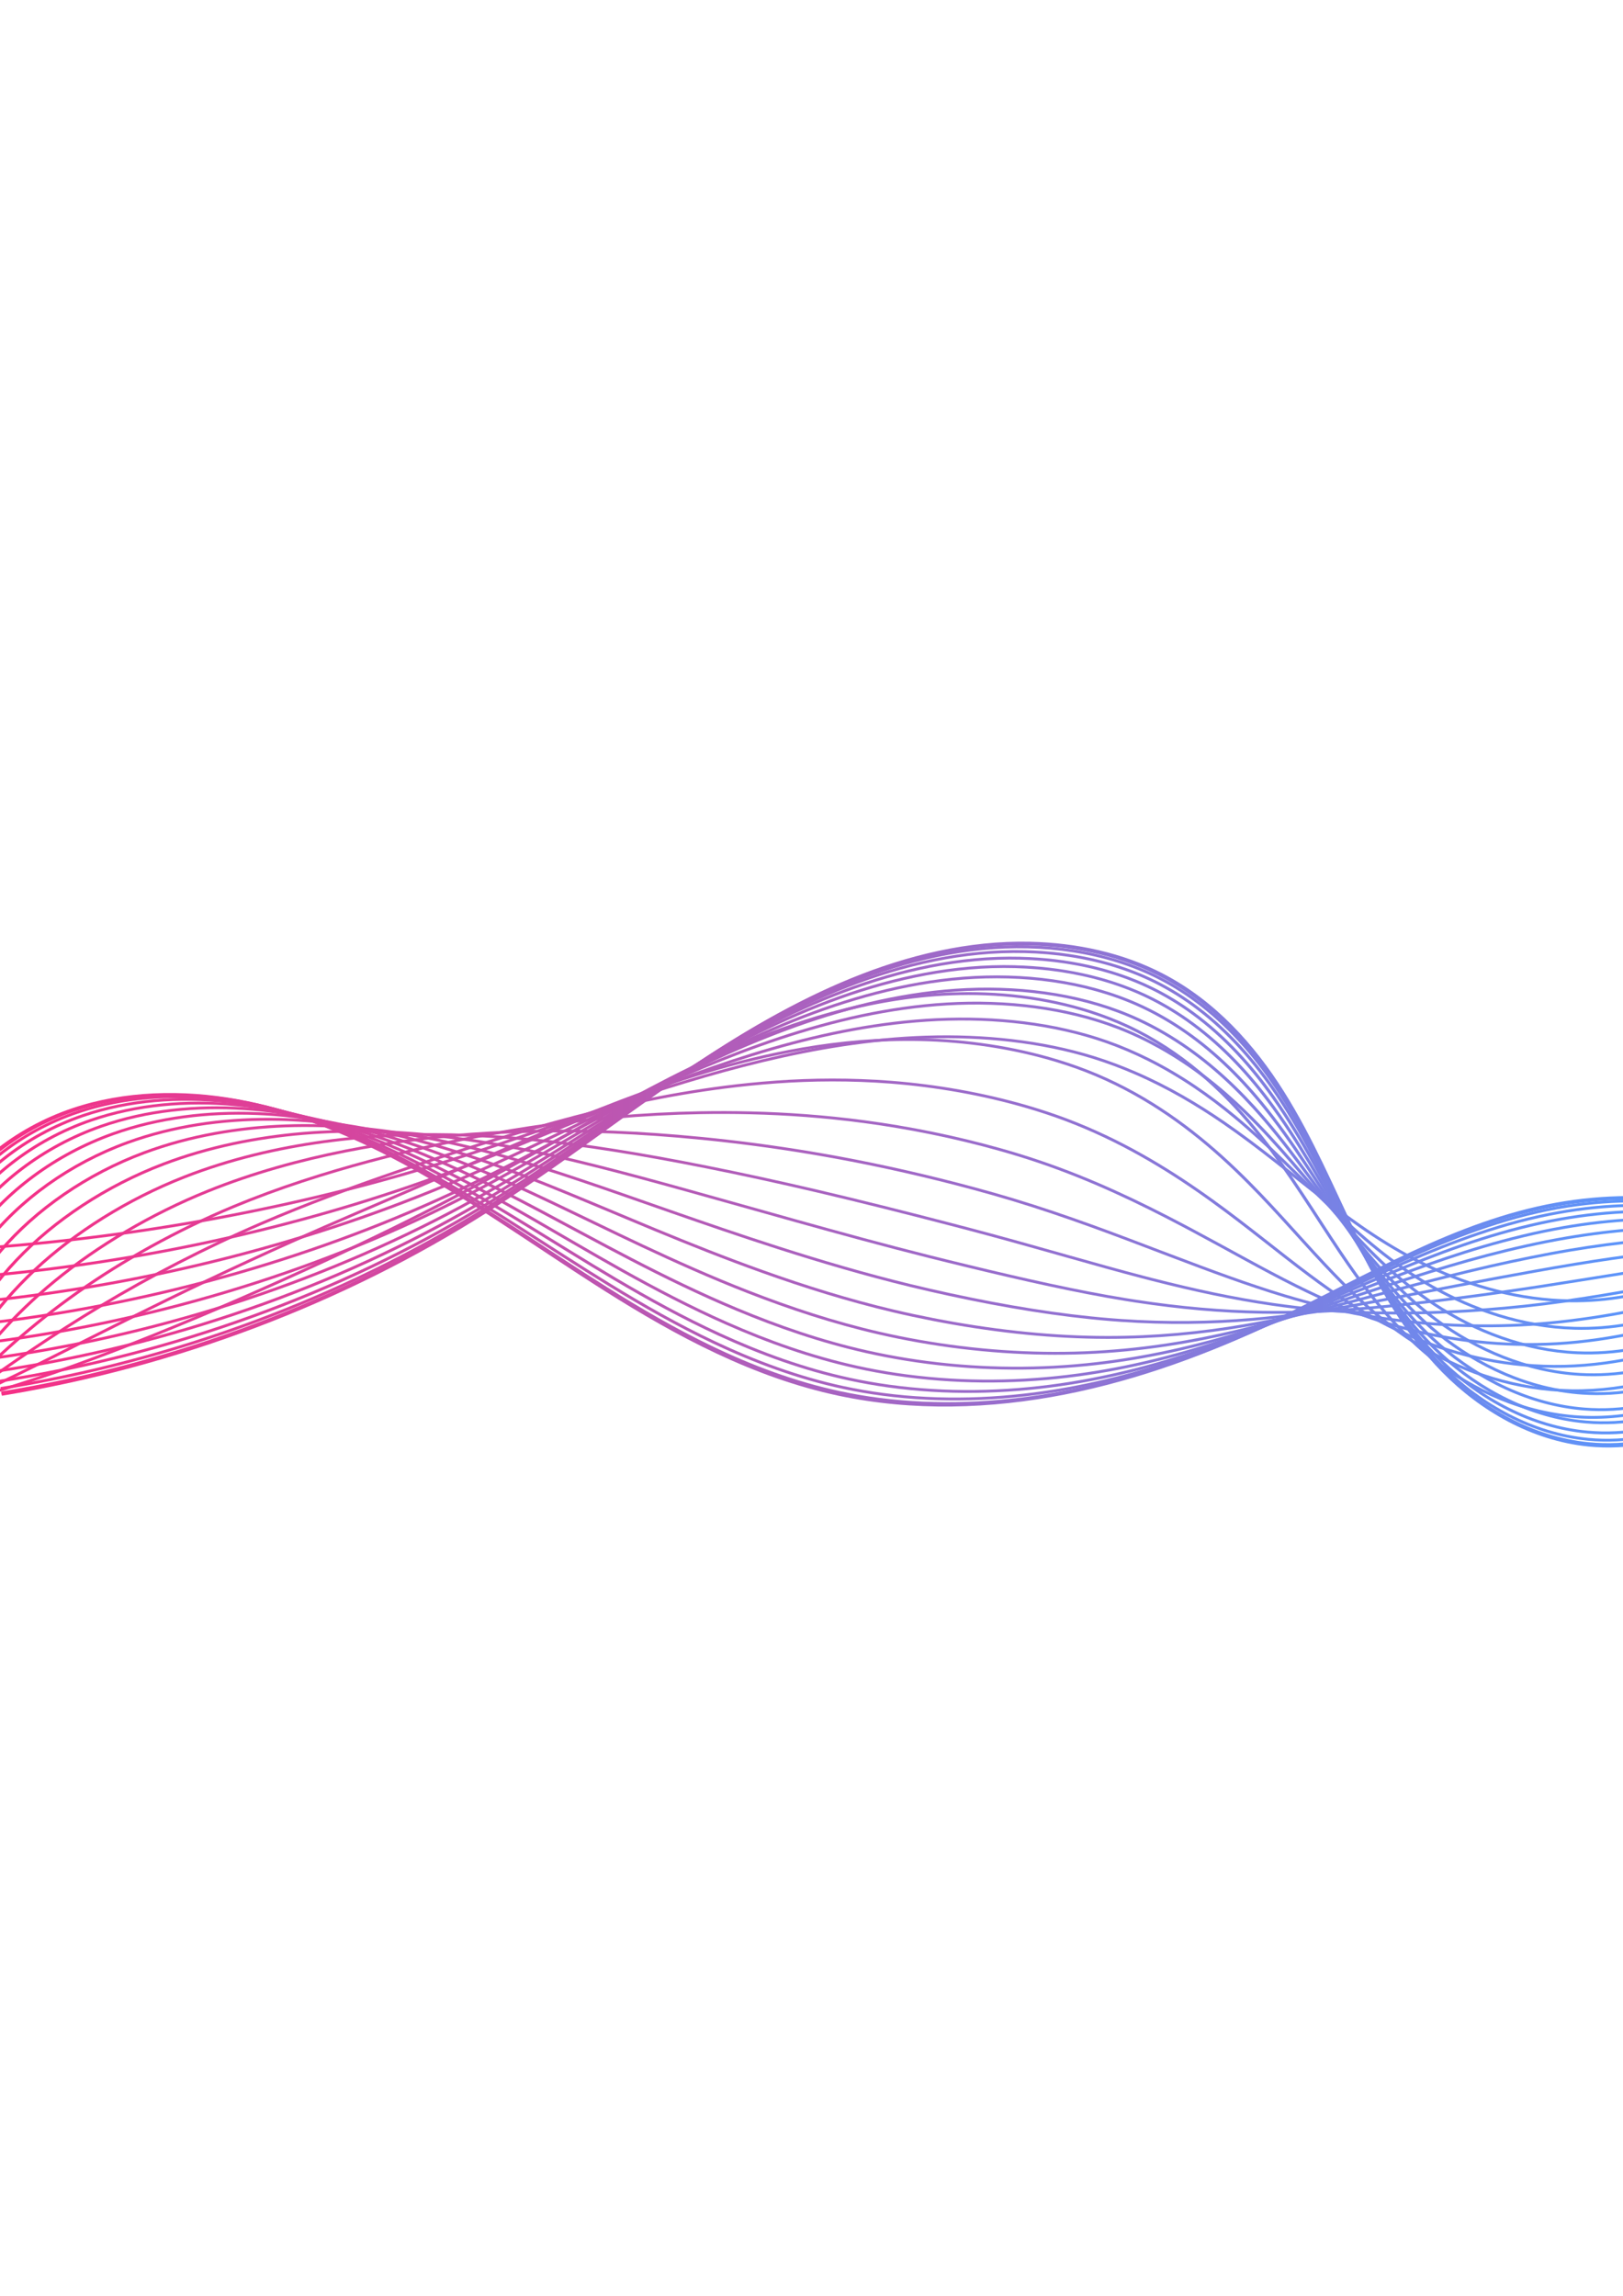 <?xml version="1.0" encoding="UTF-8" standalone="no"?>
<!-- Created with Inkscape (http://www.inkscape.org/) -->

<svg
   width="793.701"
   height="1122.52"
   viewBox="0 0 210 297"
   version="1.1"
   id="svg1"
   inkscape:version="1.3.2 (091e20e, 2023-11-25)"
   sodipodi:docname="testi2.svg"
   xmlns:inkscape="http://www.inkscape.org/namespaces/inkscape"
   xmlns:sodipodi="http://sodipodi.sourceforge.net/DTD/sodipodi-0.dtd"
   xmlns:xlink="http://www.w3.org/1999/xlink"
   xmlns="http://www.w3.org/2000/svg"
   xmlns:svg="http://www.w3.org/2000/svg"
   xmlns:rdf="http://www.w3.org/1999/02/22-rdf-syntax-ns#"
   xmlns:cc="http://creativecommons.org/ns#"
   xmlns:dc="http://purl.org/dc/elements/1.1/">
  <sodipodi:namedview
     id="base"
     pagecolor="#ffffff"
     bordercolor="#000000"
     borderopacity="0.3"
     inkscape:pageopacity="0.0"
     inkscape:pageshadow="2"
     inkscape:zoom="1"
     inkscape:cx="401.5"
     inkscape:cy="560"
     inkscape:document-units="px"
     inkscape:showpageshadow="2"
     inkscape:pagecheckerboard="0"
     inkscape:deskcolor="#d1d1d1"
     showborder="false"
     inkscape:window-width="1920"
     inkscape:window-height="1027"
     inkscape:window-x="1441"
     inkscape:window-y="25"
     inkscape:window-maximized="0"
     inkscape:current-layer="svg1" />
  <defs
     id="defs1">
    <linearGradient
       id="linearGradient1308"
       inkscape:collect="always">
      <stop
         style="stop-color:#ff2a7f;stop-opacity:1;"
         offset="0"
         id="stop1308" />
      <stop
         style="stop-color:#5599ff;stop-opacity:1"
         offset="1"
         id="stop1309" />
    </linearGradient>
    <inkscape:path-effect
       effect="spiro"
       id="path-effect1069"
       is_visible="true"
       lpeversion="1" />
    <inkscape:path-effect
       effect="simplify"
       id="path-effect1068"
       is_visible="true"
       lpeversion="1.3"
       threshold="142.857"
       steps="1"
       smooth_angles="360"
       helper_size="0"
       simplify_individual_paths="false"
       simplify_just_coalesce="false" />
    <inkscape:path-effect
       effect="spiro"
       id="path-effect1067"
       is_visible="true"
       lpeversion="1" />
    <inkscape:path-effect
       effect="simplify"
       id="path-effect1066"
       is_visible="true"
       lpeversion="1.3"
       threshold="142.857"
       steps="1"
       smooth_angles="360"
       helper_size="0"
       simplify_individual_paths="false"
       simplify_just_coalesce="false" />
    <inkscape:path-effect
       effect="spiro"
       id="path-effect627"
       is_visible="true"
       lpeversion="1" />
    <inkscape:path-effect
       effect="simplify"
       id="path-effect626"
       is_visible="true"
       lpeversion="1.3"
       threshold="142.857"
       steps="1"
       smooth_angles="360"
       helper_size="0"
       simplify_individual_paths="false"
       simplify_just_coalesce="false" />
    <inkscape:path-effect
       effect="spiro"
       id="path-effect399"
       is_visible="true"
       lpeversion="1" />
    <inkscape:path-effect
       effect="simplify"
       id="path-effect398"
       is_visible="true"
       lpeversion="1.3"
       threshold="142.857"
       steps="1"
       smooth_angles="360"
       helper_size="0"
       simplify_individual_paths="false"
       simplify_just_coalesce="false" />
    <inkscape:path-effect
       effect="spiro"
       id="path-effect397"
       is_visible="true"
       lpeversion="1" />
    <inkscape:path-effect
       effect="simplify"
       id="path-effect396"
       is_visible="true"
       lpeversion="1.3"
       threshold="142.857"
       steps="1"
       smooth_angles="360"
       helper_size="0"
       simplify_individual_paths="false"
       simplify_just_coalesce="false" />
    <inkscape:path-effect
       effect="spiro"
       id="path-effect2"
       is_visible="true"
       lpeversion="1" />
    <inkscape:path-effect
       effect="simplify"
       id="path-effect1"
       is_visible="true"
       lpeversion="1.3"
       threshold="142.857"
       steps="1"
       smooth_angles="360"
       helper_size="0"
       simplify_individual_paths="false"
       simplify_just_coalesce="false" />
    <linearGradient
       inkscape:collect="always"
       xlink:href="#linearGradient1308"
       id="linearGradient1309"
       x1="27.368"
       y1="145.252"
       x2="176.811"
       y2="145.252"
       gradientUnits="userSpaceOnUse" />
    <linearGradient
       inkscape:collect="always"
       xlink:href="#linearGradient1308"
       id="linearGradient1310"
       gradientUnits="userSpaceOnUse"
       x1="27.368"
       y1="145.252"
       x2="176.811"
       y2="145.252" />
    <linearGradient
       inkscape:collect="always"
       xlink:href="#linearGradient1308"
       id="linearGradient1311"
       gradientUnits="userSpaceOnUse"
       x1="27.368"
       y1="145.252"
       x2="176.811"
       y2="145.252" />
    <linearGradient
       inkscape:collect="always"
       xlink:href="#linearGradient1308"
       id="linearGradient1312"
       gradientUnits="userSpaceOnUse"
       x1="27.368"
       y1="145.252"
       x2="176.811"
       y2="145.252" />
    <linearGradient
       inkscape:collect="always"
       xlink:href="#linearGradient1308"
       id="linearGradient1313"
       gradientUnits="userSpaceOnUse"
       x1="27.368"
       y1="145.252"
       x2="176.811"
       y2="145.252" />
    <linearGradient
       inkscape:collect="always"
       xlink:href="#linearGradient1308"
       id="linearGradient1314"
       gradientUnits="userSpaceOnUse"
       x1="27.368"
       y1="145.252"
       x2="176.811"
       y2="145.252" />
    <linearGradient
       inkscape:collect="always"
       xlink:href="#linearGradient1308"
       id="linearGradient1315"
       gradientUnits="userSpaceOnUse"
       x1="27.368"
       y1="145.252"
       x2="176.811"
       y2="145.252" />
    <linearGradient
       inkscape:collect="always"
       xlink:href="#linearGradient1308"
       id="linearGradient1316"
       gradientUnits="userSpaceOnUse"
       x1="27.368"
       y1="145.252"
       x2="176.811"
       y2="145.252" />
    <linearGradient
       inkscape:collect="always"
       xlink:href="#linearGradient1308"
       id="linearGradient1317"
       gradientUnits="userSpaceOnUse"
       x1="27.368"
       y1="145.252"
       x2="176.811"
       y2="145.252" />
    <linearGradient
       inkscape:collect="always"
       xlink:href="#linearGradient1308"
       id="linearGradient1318"
       gradientUnits="userSpaceOnUse"
       x1="27.368"
       y1="145.252"
       x2="176.811"
       y2="145.252" />
    <linearGradient
       inkscape:collect="always"
       xlink:href="#linearGradient1308"
       id="linearGradient1319"
       gradientUnits="userSpaceOnUse"
       x1="27.368"
       y1="145.252"
       x2="176.811"
       y2="145.252" />
    <linearGradient
       inkscape:collect="always"
       xlink:href="#linearGradient1308"
       id="linearGradient1320"
       gradientUnits="userSpaceOnUse"
       x1="27.368"
       y1="145.252"
       x2="176.811"
       y2="145.252" />
    <linearGradient
       inkscape:collect="always"
       xlink:href="#linearGradient1308"
       id="linearGradient1321"
       gradientUnits="userSpaceOnUse"
       x1="27.368"
       y1="145.252"
       x2="176.811"
       y2="145.252" />
    <linearGradient
       inkscape:collect="always"
       xlink:href="#linearGradient1308"
       id="linearGradient1322"
       gradientUnits="userSpaceOnUse"
       x1="27.368"
       y1="145.252"
       x2="176.811"
       y2="145.252" />
    <linearGradient
       inkscape:collect="always"
       xlink:href="#linearGradient1308"
       id="linearGradient1323"
       gradientUnits="userSpaceOnUse"
       x1="27.368"
       y1="145.252"
       x2="176.811"
       y2="145.252" />
    <linearGradient
       inkscape:collect="always"
       xlink:href="#linearGradient1308"
       id="linearGradient1324"
       gradientUnits="userSpaceOnUse"
       x1="27.368"
       y1="145.252"
       x2="176.811"
       y2="145.252" />
    <linearGradient
       inkscape:collect="always"
       xlink:href="#linearGradient1308"
       id="linearGradient1325"
       gradientUnits="userSpaceOnUse"
       x1="27.368"
       y1="145.252"
       x2="176.811"
       y2="145.252" />
    <linearGradient
       inkscape:collect="always"
       xlink:href="#linearGradient1308"
       id="linearGradient1326"
       gradientUnits="userSpaceOnUse"
       x1="27.368"
       y1="145.252"
       x2="176.811"
       y2="145.252" />
    <linearGradient
       inkscape:collect="always"
       xlink:href="#linearGradient1308"
       id="linearGradient1327"
       gradientUnits="userSpaceOnUse"
       x1="27.368"
       y1="145.252"
       x2="176.811"
       y2="145.252" />
    <linearGradient
       inkscape:collect="always"
       xlink:href="#linearGradient1308"
       id="linearGradient1328"
       gradientUnits="userSpaceOnUse"
       x1="27.368"
       y1="145.252"
       x2="176.811"
       y2="145.252" />
    <linearGradient
       inkscape:collect="always"
       xlink:href="#linearGradient1308"
       id="linearGradient1329"
       gradientUnits="userSpaceOnUse"
       x1="27.368"
       y1="145.252"
       x2="176.811"
       y2="145.252" />
    <linearGradient
       inkscape:collect="always"
       xlink:href="#linearGradient1308"
       id="linearGradient1330"
       gradientUnits="userSpaceOnUse"
       x1="27.368"
       y1="145.252"
       x2="176.811"
       y2="145.252" />
    <linearGradient
       inkscape:collect="always"
       xlink:href="#linearGradient1308"
       id="linearGradient1331"
       gradientUnits="userSpaceOnUse"
       x1="27.368"
       y1="145.252"
       x2="176.811"
       y2="145.252" />
    <linearGradient
       inkscape:collect="always"
       xlink:href="#linearGradient1308"
       id="linearGradient1332"
       gradientUnits="userSpaceOnUse"
       x1="27.368"
       y1="145.252"
       x2="176.811"
       y2="145.252" />
    <linearGradient
       inkscape:collect="always"
       xlink:href="#linearGradient1308"
       id="linearGradient1333"
       gradientUnits="userSpaceOnUse"
       x1="27.368"
       y1="145.252"
       x2="176.811"
       y2="145.252" />
    <linearGradient
       inkscape:collect="always"
       xlink:href="#linearGradient1308"
       id="linearGradient1334"
       gradientUnits="userSpaceOnUse"
       x1="27.368"
       y1="145.252"
       x2="176.811"
       y2="145.252" />
    <linearGradient
       inkscape:collect="always"
       xlink:href="#linearGradient1308"
       id="linearGradient1335"
       gradientUnits="userSpaceOnUse"
       x1="27.368"
       y1="145.252"
       x2="176.811"
       y2="145.252" />
    <linearGradient
       inkscape:collect="always"
       xlink:href="#linearGradient1308"
       id="linearGradient1336"
       gradientUnits="userSpaceOnUse"
       x1="27.368"
       y1="145.252"
       x2="176.811"
       y2="145.252" />
  </defs>
  <g
     id="g1303"
     style="fill:url(#linearGradient1309)"
     transform="matrix(1.551,0,0,1.395,-53.963,-48.091)">
    <path
       style="color:#000000;fill:url(#linearGradient1310);-inkscape-stroke:none"
       d="m 47.625,135.869 c -2.321,0.12 -4.618,0.557 -6.797,1.373 -4.848,1.817 -8.959,5.516 -11.277,10.145 -2.318,4.629 -2.816,10.133 -1.367,15.104 l 0.254,-0.072 c -1.43,-4.904 -0.936,-10.347 1.352,-14.914 2.287,-4.567 6.349,-8.221 11.133,-10.014 4.302,-1.612 9.082,-1.733 13.596,-0.828 4.515,0.905 8.79,2.797 12.791,5.096 6.305,3.623 11.977,8.251 17.943,12.445 5.967,4.194 12.375,8.019 19.492,9.703 6.183,1.463 12.69,1.241 18.891,-0.113 6.2,-1.354 12.112,-3.813 17.715,-6.777 7.61,-4.026 14.893,-9.06 23.287,-10.75 1.98,-0.399 4,-0.605 6.02,-0.613 v -0.264 c -2.037,0.008 -4.073,0.215 -6.07,0.617 -8.465,1.704 -15.768,6.759 -23.359,10.775 -5.588,2.956 -11.48,5.407 -17.648,6.754 -6.168,1.347 -12.637,1.565 -18.773,0.113 -7.064,-1.672 -13.447,-5.476 -19.402,-9.662 -5.956,-4.187 -11.633,-8.82 -17.963,-12.457 -4.017,-2.308 -8.318,-4.213 -12.871,-5.125 -2.277,-0.456 -4.622,-0.655 -6.943,-0.535 z"
       id="path626" />
    <path
       style="color:#000000;fill:url(#linearGradient1311);-inkscape-stroke:none"
       d="m 120.744,121.807 c -1.293,-0.032 -2.587,0.028 -3.867,0.174 -5.118,0.584 -10.013,2.473 -14.527,4.932 -9.814,5.343 -17.896,13.295 -26.988,19.723 -12.041,8.512 -25.955,14.362 -40.461,17.012 l 0.049,0.26 c 14.544,-2.657 28.491,-8.52 40.564,-17.055 9.116,-6.444 17.192,-14.387 26.963,-19.707 4.494,-2.447 9.358,-4.321 14.432,-4.9 5.072,-0.579 10.377,0.202 14.787,2.754 4.295,2.485 7.536,6.503 9.988,10.838 2.452,4.335 4.2,9.034 6.193,13.619 1.896,4.362 4.059,8.692 7.223,12.268 3.165,3.577 7.452,6.365 12.217,6.893 3.278,0.363 6.667,-0.378 9.494,-2.078 l -0.137,-0.229 c -2.776,1.669 -6.109,2.4 -9.328,2.043 -4.68,-0.518 -8.917,-3.265 -12.049,-6.805 -3.133,-3.541 -5.284,-7.844 -7.176,-12.197 -1.989,-4.576 -3.741,-9.285 -6.207,-13.645 -2.467,-4.36 -5.734,-8.418 -10.086,-10.936 -3.352,-1.939 -7.206,-2.867 -11.084,-2.963 z"
       id="path1066" />
    <path
       style="color:#000000;fill:url(#linearGradient1312);-inkscape-stroke:none"
       d="m 46.928,135.977 c -2.051,0.175 -4.075,0.603 -6.006,1.328 -4.847,1.819 -8.96,5.511 -11.289,10.129 -2.329,4.618 -2.847,10.108 -1.424,15.062 l 0.254,-0.074 c -1.404,-4.888 -0.892,-10.313 1.406,-14.869 2.298,-4.556 6.362,-8.205 11.145,-10 3.813,-1.431 8.001,-1.696 12.045,-1.117 0.518,0.075 1.033,0.162 1.545,0.264 4.512,0.89 8.785,2.763 12.785,5.041 4.939,2.813 9.492,6.243 14.104,9.6 1.274,0.926 2.552,1.849 3.844,2.75 2.791,1.948 5.679,3.817 8.691,5.428 3.43,1.834 7.022,3.332 10.811,4.23 1.1,0.261 2.209,0.468 3.326,0.627 4.821,0.684 9.76,0.441 14.537,-0.482 h 0.002 c 0.336,-0.065 0.67,-0.133 1.004,-0.205 4.423,-0.947 8.696,-2.458 12.816,-4.312 1.645,-0.739 3.266,-1.533 4.861,-2.369 2.479,-1.299 4.924,-2.705 7.385,-4.068 4.065,-2.252 8.174,-4.387 12.551,-5.732 1.096,-0.338 2.208,-0.625 3.342,-0.854 1.981,-0.398 4,-0.604 6.02,-0.617 l -0.002,-0.266 c -2.036,0.013 -4.073,0.221 -6.07,0.623 -1.143,0.23 -2.263,0.519 -3.367,0.859 -4.407,1.355 -8.533,3.5 -12.602,5.754 -2.463,1.365 -4.906,2.771 -7.379,4.066 -1.591,0.834 -3.206,1.627 -4.846,2.363 -4.107,1.848 -8.365,3.35 -12.766,4.293 -0.332,0.072 -0.664,0.14 -0.998,0.205 -4.753,0.919 -9.664,1.16 -14.451,0.48 -1.109,-0.157 -2.211,-0.364 -3.303,-0.623 -3.761,-0.892 -7.331,-2.381 -10.746,-4.207 -2.999,-1.604 -5.88,-3.466 -8.666,-5.41 -1.29,-0.899 -2.567,-1.82 -3.84,-2.746 -4.609,-3.355 -9.168,-6.791 -14.127,-9.615 -4.016,-2.288 -8.313,-4.175 -12.863,-5.072 -0.517,-0.102 -1.038,-0.19 -1.561,-0.266 -2.04,-0.292 -4.117,-0.372 -6.168,-0.197 z"
       id="path1274" />
    <path
       style="color:#000000;fill:url(#linearGradient1313);-inkscape-stroke:none"
       d="m 47.199,136.143 c -2.048,0.186 -4.068,0.623 -5.998,1.352 -4.845,1.827 -8.968,5.498 -11.328,10.082 -2.36,4.583 -2.931,10.025 -1.586,14.934 l 0.254,-0.07 c -1.326,-4.842 -0.761,-10.219 1.568,-14.742 2.329,-4.524 6.404,-8.154 11.186,-9.957 3.812,-1.438 7.99,-1.725 12.027,-1.182 0.517,0.07 1.032,0.154 1.543,0.25 4.504,0.847 8.769,2.661 12.766,4.879 4.935,2.738 9.49,6.084 14.107,9.369 1.275,0.907 2.555,1.809 3.85,2.691 2.796,1.909 5.691,3.744 8.709,5.33 3.436,1.807 7.032,3.293 10.82,4.197 1.099,0.263 2.208,0.473 3.322,0.637 4.814,0.705 9.736,0.513 14.486,-0.35 0.334,-0.06 0.667,-0.124 1,-0.191 4.396,-0.888 8.639,-2.328 12.732,-4.111 1.635,-0.711 3.245,-1.476 4.832,-2.283 2.465,-1.253 4.898,-2.613 7.354,-3.936 h 0.002 c 4.053,-2.184 8.165,-4.261 12.547,-5.586 1.096,-0.331 2.208,-0.616 3.342,-0.842 1.982,-0.396 4.002,-0.61 6.018,-0.635 l -0.002,-0.264 c -2.032,0.025 -4.068,0.239 -6.066,0.639 -1.143,0.228 -2.264,0.517 -3.367,0.85 -4.412,1.333 -8.541,3.419 -12.598,5.605 -2.458,1.324 -4.891,2.682 -7.35,3.932 -1.583,0.805 -3.187,1.569 -4.816,2.277 -4.08,1.777 -8.306,3.212 -12.68,4.096 -0.331,0.067 -0.662,0.13 -0.994,0.189 -4.726,0.858 -9.619,1.048 -14.4,0.348 -1.107,-0.162 -2.208,-0.372 -3.299,-0.633 -3.762,-0.898 -7.338,-2.375 -10.76,-4.174 -3.005,-1.58 -5.892,-3.409 -8.684,-5.314 -1.292,-0.881 -2.571,-1.783 -3.846,-2.689 -4.615,-3.283 -9.176,-6.634 -14.131,-9.383 -4.013,-2.227 -8.304,-4.054 -12.846,-4.908 -0.515,-0.096 -1.035,-0.182 -1.557,-0.252 -2.037,-0.274 -4.111,-0.34 -6.158,-0.154 z"
       id="path1275" />
    <path
       style="color:#000000;fill:url(#linearGradient1314);-inkscape-stroke:none"
       d="m 47.654,136.42 c -2.042,0.204 -4.059,0.652 -5.988,1.385 -4.841,1.841 -8.978,5.482 -11.391,10.01 -2.413,4.527 -3.076,9.888 -1.861,14.719 l 0.258,-0.064 c -1.198,-4.763 -0.544,-10.061 1.838,-14.529 2.381,-4.469 6.471,-8.069 11.25,-9.887 3.81,-1.448 7.979,-1.774 12.004,-1.289 0.515,0.062 1.027,0.139 1.537,0.227 4.491,0.775 8.745,2.494 12.736,4.607 4.929,2.611 9.483,5.822 14.111,8.984 1.278,0.874 2.561,1.745 3.859,2.598 2.805,1.844 5.709,3.621 8.736,5.168 3.446,1.762 7.052,3.225 10.838,4.139 1.099,0.265 2.208,0.483 3.32,0.654 4.803,0.741 9.691,0.632 14.396,-0.127 0.331,-0.053 0.659,-0.108 0.988,-0.168 4.353,-0.789 8.546,-2.115 12.596,-3.777 1.616,-0.663 3.209,-1.381 4.781,-2.139 2.443,-1.177 4.86,-2.462 7.305,-3.715 4.036,-2.07 8.152,-4.052 12.541,-5.34 1.099,-0.322 2.214,-0.601 3.348,-0.826 1.984,-0.395 4.003,-0.615 6.016,-0.66 l -0.006,-0.266 c -2.028,0.045 -4.063,0.27 -6.062,0.668 -1.142,0.227 -2.264,0.506 -3.369,0.83 -4.417,1.296 -8.548,3.287 -12.588,5.359 -2.447,1.253 -4.863,2.538 -7.299,3.711 -1.568,0.756 -3.157,1.472 -4.768,2.133 -4.036,1.657 -8.21,2.975 -12.541,3.76 -0.327,0.06 -0.655,0.117 -0.984,0.17 -4.681,0.755 -9.542,0.862 -14.314,0.125 -1.105,-0.17 -2.206,-0.387 -3.297,-0.65 -3.76,-0.908 -7.347,-2.363 -10.779,-4.117 -3.015,-1.541 -5.911,-3.312 -8.711,-5.152 -1.296,-0.851 -2.58,-1.722 -3.857,-2.596 -4.626,-3.161 -9.188,-6.379 -14.137,-9 -4.007,-2.122 -8.287,-3.854 -12.814,-4.635 -0.514,-0.088 -1.031,-0.164 -1.551,-0.227 -2.03,-0.245 -4.098,-0.286 -6.141,-0.082 z"
       id="path1276" />
    <path
       style="color:#000000;fill:url(#linearGradient1315);-inkscape-stroke:none"
       d="m 54.406,136.787 c -4.043,-0.406 -8.236,-0.024 -12.09,1.457 -4.835,1.858 -8.992,5.456 -11.479,9.904 -2.486,4.447 -3.276,9.694 -2.244,14.416 l 0.26,-0.057 c -1.017,-4.654 -0.238,-9.84 2.217,-14.23 2.454,-4.392 6.566,-7.952 11.342,-9.787 3.808,-1.463 7.958,-1.842 11.967,-1.439 0.513,0.052 1.025,0.116 1.533,0.191 4.472,0.675 8.708,2.26 12.691,4.23 4.919,2.433 9.476,5.453 14.119,8.447 1.282,0.827 2.571,1.651 3.875,2.463 2.817,1.751 5.736,3.45 8.775,4.941 3.46,1.699 7.079,3.132 10.861,4.059 1.098,0.269 2.203,0.492 3.312,0.676 4.79,0.791 9.629,0.803 14.271,0.189 h 0.002 c 0.326,-0.043 0.651,-0.089 0.975,-0.139 4.292,-0.652 8.413,-1.815 12.4,-3.309 1.592,-0.597 3.162,-1.246 4.715,-1.936 2.412,-1.07 4.804,-2.251 7.234,-3.406 4.011,-1.911 8.13,-3.758 12.529,-4.994 1.101,-0.31 2.219,-0.581 3.355,-0.805 1.986,-0.391 4.005,-0.626 6.012,-0.701 l -0.01,-0.264 c -2.021,0.075 -4.055,0.312 -6.055,0.705 -1.144,0.225 -2.268,0.497 -3.375,0.809 -4.424,1.243 -8.557,3.099 -12.572,5.012 -2.432,1.157 -4.821,2.335 -7.227,3.402 -1.549,0.688 -3.115,1.335 -4.701,1.93 -3.974,1.488 -8.075,2.647 -12.346,3.295 -0.322,0.049 -0.646,0.094 -0.971,0.137 -4.618,0.61 -9.433,0.601 -14.195,-0.186 -1.103,-0.182 -2.201,-0.407 -3.293,-0.674 -3.759,-0.921 -7.361,-2.344 -10.809,-4.037 -3.028,-1.486 -5.937,-3.181 -8.75,-4.93 -1.302,-0.81 -2.589,-1.634 -3.871,-2.461 -4.641,-2.993 -9.208,-6.018 -14.146,-8.461 -3.999,-1.979 -8.262,-3.575 -12.77,-4.256 -0.512,-0.076 -1.027,-0.141 -1.545,-0.193 z"
       id="path1277" />
    <path
       style="color:#000000;fill:url(#linearGradient1316);-inkscape-stroke:none"
       d="m 55.191,137.156 c -4.02,-0.299 -8.189,0.151 -12.037,1.65 -4.828,1.883 -9.011,5.424 -11.592,9.77 -2.58,4.347 -3.534,9.448 -2.736,14.029 l 0.26,-0.045 c -0.786,-4.513 0.156,-9.556 2.705,-13.85 2.549,-4.292 6.687,-7.797 11.459,-9.658 3.804,-1.482 7.935,-1.93 11.922,-1.633 0.511,0.038 1.019,0.087 1.523,0.148 4.448,0.545 8.664,1.959 12.637,3.746 4.907,2.205 9.469,4.979 14.131,7.754 1.287,0.767 2.582,1.535 3.893,2.291 2.833,1.634 5.768,3.23 8.824,4.65 3.478,1.619 7.113,3.01 10.893,3.953 1.097,0.274 2.2,0.509 3.305,0.707 4.771,0.855 9.554,1.017 14.113,0.59 0.321,-0.03 0.638,-0.063 0.957,-0.098 4.213,-0.473 8.24,-1.431 12.148,-2.709 1.56,-0.51 3.101,-1.071 4.627,-1.674 2.373,-0.933 4.734,-1.975 7.145,-3.006 3.978,-1.705 8.106,-3.381 12.52,-4.553 1.104,-0.293 2.224,-0.557 3.361,-0.777 1.99,-0.386 4.011,-0.638 6.01,-0.75 l -0.014,-0.264 c -2.011,0.112 -4.045,0.366 -6.047,0.754 -1.144,0.222 -2.269,0.487 -3.379,0.781 -4.434,1.178 -8.573,2.858 -12.555,4.564 -2.412,1.031 -4.77,2.073 -7.137,3.004 -1.522,0.601 -3.059,1.162 -4.613,1.67 -3.894,1.274 -7.903,2.224 -12.096,2.695 -0.317,0.035 -0.634,0.068 -0.953,0.098 -4.536,0.425 -9.294,0.265 -14.041,-0.586 -1.099,-0.198 -2.196,-0.431 -3.287,-0.703 -3.759,-0.938 -7.379,-2.324 -10.846,-3.938 -3.046,-1.416 -5.974,-3.009 -8.803,-4.641 -1.309,-0.755 -2.604,-1.522 -3.891,-2.289 -4.661,-2.775 -9.232,-5.554 -14.158,-7.768 -3.989,-1.795 -8.228,-3.216 -12.711,-3.766 -0.509,-0.062 -1.022,-0.112 -1.537,-0.15 z"
       id="path1278" />
    <path
       style="color:#000000;fill:url(#linearGradient1317);-inkscape-stroke:none"
       d="m 56.152,137.605 c -3.992,-0.169 -8.134,0.366 -11.975,1.889 -4.82,1.912 -9.035,5.386 -11.73,9.607 -2.696,4.222 -3.848,9.143 -3.338,13.553 l 0.262,-0.029 c -0.503,-4.342 0.635,-9.209 3.299,-13.381 2.664,-4.171 6.837,-7.613 11.604,-9.504 3.8,-1.507 7.906,-2.036 11.867,-1.869 0.507,0.021 1.012,0.054 1.514,0.098 4.419,0.387 8.608,1.587 12.568,3.148 4.892,1.926 9.459,4.4 14.145,6.91 1.294,0.694 2.597,1.39 3.916,2.08 2.851,1.49 5.807,2.963 8.883,4.297 3.5,1.519 7.157,2.86 10.932,3.824 1.096,0.28 2.196,0.528 3.295,0.744 4.748,0.933 9.456,1.279 13.916,1.08 0.313,-0.014 0.625,-0.03 0.936,-0.049 4.118,-0.256 8.032,-0.959 11.842,-1.973 1.521,-0.405 3.026,-0.859 4.521,-1.354 2.325,-0.767 4.648,-1.645 7.035,-2.523 3.94,-1.456 8.072,-2.919 12.502,-4.01 1.108,-0.274 2.234,-0.525 3.373,-0.742 1.995,-0.38 4.015,-0.653 6.004,-0.811 l -0.019,-0.264 c -1.999,0.158 -4.03,0.433 -6.035,0.814 -1.145,0.218 -2.273,0.47 -3.385,0.744 -4.446,1.095 -8.589,2.563 -12.531,4.02 -2.389,0.879 -4.708,1.755 -7.025,2.52 -1.491,0.493 -2.993,0.946 -4.508,1.35 -3.796,1.01 -7.691,1.708 -11.789,1.963 -0.309,0.019 -0.62,0.037 -0.932,0.051 -4.438,0.198 -9.126,-0.147 -13.854,-1.076 -1.095,-0.216 -2.191,-0.462 -3.281,-0.74 -3.757,-0.96 -7.4,-2.298 -10.891,-3.812 -3.068,-1.33 -6.017,-2.799 -8.865,-4.287 -1.318,-0.69 -2.621,-1.386 -3.914,-2.08 -4.684,-2.51 -9.262,-4.988 -14.174,-6.922 -3.977,-1.568 -8.189,-2.777 -12.641,-3.166 -0.506,-0.044 -1.014,-0.079 -1.525,-0.1 z"
       id="path1279" />
    <path
       style="color:#000000;fill:url(#linearGradient1318);-inkscape-stroke:none"
       d="m 57.287,138.139 c -3.959,-0.014 -8.067,0.617 -11.9,2.168 -4.809,1.945 -9.061,5.339 -11.893,9.414 -2.831,4.075 -4.222,8.786 -4.051,12.992 l 0.266,-0.012 c -0.169,-4.14 1.202,-8.801 4.002,-12.83 2.8,-4.029 7.013,-7.393 11.773,-9.318 3.795,-1.535 7.871,-2.164 11.801,-2.15 0.504,0.002 1.006,0.014 1.504,0.037 4.384,0.199 8.541,1.15 12.486,2.445 4.875,1.598 9.45,3.717 14.162,5.912 v -0.002 c 1.301,0.607 2.612,1.221 3.941,1.832 2.874,1.32 5.853,2.647 8.953,3.877 3.525,1.402 7.207,2.687 10.977,3.676 1.094,0.288 2.191,0.548 3.283,0.785 4.722,1.026 9.342,1.59 13.684,1.66 0.305,0.005 0.607,0.008 0.91,0.008 4.004,0.002 7.783,-0.4 11.479,-1.102 1.475,-0.281 2.937,-0.608 4.395,-0.977 2.268,-0.57 4.546,-1.248 6.906,-1.947 3.894,-1.159 8.035,-2.374 12.484,-3.371 1.113,-0.25 2.243,-0.488 3.385,-0.701 2.001,-0.373 4.024,-0.669 6.002,-0.881 l -0.029,-0.264 c -1.986,0.212 -4.014,0.51 -6.021,0.885 -1.146,0.214 -2.277,0.453 -3.393,0.703 -4.46,0.999 -8.61,2.216 -12.504,3.375 -2.36,0.699 -4.634,1.377 -6.895,1.945 -1.453,0.367 -2.91,0.693 -4.379,0.973 -3.681,0.699 -7.444,1.1 -11.43,1.098 -0.301,0 -0.603,-0.003 -0.906,-0.008 -4.322,-0.07 -8.925,-0.634 -13.631,-1.656 -1.089,-0.237 -2.183,-0.495 -3.273,-0.781 -3.756,-0.985 -7.428,-2.266 -10.945,-3.666 -3.093,-1.228 -6.07,-2.552 -8.941,-3.871 -1.328,-0.611 -2.638,-1.223 -3.939,-1.83 -4.713,-2.195 -9.297,-4.32 -14.191,-5.924 -3.962,-1.301 -8.142,-2.256 -12.557,-2.457 -0.502,-0.023 -1.007,-0.035 -1.514,-0.037 z"
       id="path1280" />
    <path
       style="color:#000000;fill:url(#linearGradient1319);-inkscape-stroke:none"
       d="m 60.096,138.717 c -0.497,0.002 -0.998,0.014 -1.5,0.035 -3.921,0.164 -7.991,0.911 -11.814,2.492 -4.798,1.985 -9.092,5.286 -12.08,9.191 -2.988,3.904 -4.649,8.371 -4.869,12.342 l 0.264,0.016 c 0.217,-3.909 1.859,-8.333 4.816,-12.197 2.957,-3.865 7.217,-7.141 11.971,-9.107 3.79,-1.567 7.83,-2.31 11.725,-2.473 0.499,-0.021 0.995,-0.031 1.488,-0.033 4.344,-0.018 8.466,0.647 12.395,1.635 4.855,1.217 9.438,2.926 14.182,4.76 1.309,0.506 2.63,1.022 3.971,1.543 2.899,1.123 5.908,2.28 9.035,3.393 3.554,1.267 7.265,2.485 11.027,3.502 1.093,0.295 2.185,0.572 3.271,0.834 4.69,1.132 9.209,1.949 13.412,2.33 0.296,0.027 0.591,0.051 0.883,0.074 3.872,0.298 7.496,0.242 11.059,-0.1 1.422,-0.137 2.834,-0.318 4.25,-0.541 2.201,-0.341 4.426,-0.793 6.756,-1.283 3.841,-0.818 7.995,-1.745 12.467,-2.633 1.119,-0.222 2.253,-0.444 3.398,-0.652 2.007,-0.367 4.03,-0.692 5.996,-0.967 l -0.037,-0.262 c -1.97,0.275 -3.997,0.601 -6.008,0.969 -1.147,0.209 -2.281,0.43 -3.4,0.652 -4.476,0.888 -8.632,1.815 -12.471,2.633 -2.328,0.49 -4.549,0.942 -6.742,1.281 -1.41,0.223 -2.818,0.402 -4.234,0.539 -3.548,0.34 -7.155,0.396 -11.012,0.1 -0.292,-0.023 -0.587,-0.047 -0.881,-0.074 -4.187,-0.379 -8.693,-1.194 -13.373,-2.324 -1.084,-0.262 -2.175,-0.537 -3.266,-0.832 -3.753,-1.015 -7.456,-2.231 -11.006,-3.496 -3.123,-1.111 -6.131,-2.266 -9.029,-3.389 -1.34,-0.521 -2.663,-1.039 -3.973,-1.545 -4.746,-1.834 -9.337,-3.546 -14.211,-4.768 -3.944,-0.992 -8.087,-1.663 -12.459,-1.645 z"
       id="path1281" />
    <path
       style="color:#000000;fill:url(#linearGradient1320);-inkscape-stroke:none"
       d="m 61.562,139.332 c -0.491,0.03 -0.986,0.07 -1.482,0.117 -3.878,0.364 -7.905,1.242 -11.719,2.859 -4.784,2.029 -9.126,5.227 -12.291,8.938 -3.165,3.712 -5.133,7.901 -5.797,11.604 l 0.26,0.047 c 0.654,-3.647 2.602,-7.802 5.738,-11.48 3.136,-3.677 7.448,-6.851 12.193,-8.863 3.783,-1.605 7.786,-2.48 11.641,-2.842 0.494,-0.047 0.984,-0.083 1.473,-0.113 4.299,-0.262 8.381,0.075 12.291,0.715 4.833,0.787 9.422,2.032 14.201,3.453 1.319,0.393 2.652,0.801 4.006,1.219 2.928,0.902 5.97,1.866 9.127,2.844 3.587,1.114 7.33,2.256 11.086,3.305 1.091,0.305 2.178,0.601 3.256,0.891 4.654,1.252 9.059,2.355 13.107,3.088 0.284,0.051 0.568,0.1 0.85,0.148 3.722,0.634 7.171,0.971 10.582,1.037 1.361,0.026 2.718,0.012 4.084,-0.045 2.127,-0.083 4.293,-0.28 6.588,-0.535 h 0.002 c 3.782,-0.43 7.945,-1.03 12.443,-1.793 h 0.002 c 1.124,-0.191 2.264,-0.393 3.412,-0.598 2.014,-0.357 4.038,-0.718 5.99,-1.062 l -0.047,-0.26 c -1.952,0.345 -3.974,0.704 -5.988,1.061 -1.149,0.205 -2.289,0.407 -3.412,0.598 -4.494,0.763 -8.656,1.363 -12.432,1.793 -2.291,0.255 -4.451,0.448 -6.568,0.531 -1.36,0.057 -2.713,0.071 -4.068,0.045 -3.397,-0.066 -6.833,-0.399 -10.543,-1.031 -0.281,-0.048 -0.564,-0.098 -0.848,-0.148 -4.036,-0.731 -8.432,-1.832 -13.084,-3.084 -1.078,-0.29 -2.166,-0.586 -3.256,-0.891 -3.752,-1.047 -7.49,-2.187 -11.076,-3.301 h -0.002 c -3.156,-0.978 -6.198,-1.942 -9.127,-2.844 -1.354,-0.418 -2.688,-0.828 -4.008,-1.221 -4.783,-1.423 -9.384,-2.672 -14.234,-3.461 -3.924,-0.642 -8.026,-0.982 -12.35,-0.719 z"
       id="path1282" />
    <path
       style="color:#000000;fill:url(#linearGradient1321);-inkscape-stroke:none"
       d="m 69.453,139.568 c -2.035,0.043 -4.115,0.184 -6.25,0.453 h -0.002 c -0.485,0.062 -0.972,0.129 -1.463,0.205 -3.829,0.588 -7.808,1.612 -11.609,3.27 -4.769,2.078 -9.167,5.158 -12.529,8.654 -3.362,3.496 -5.671,7.377 -6.83,10.777 l 0.25,0.086 c 1.144,-3.357 3.435,-7.21 6.771,-10.68 3.336,-3.469 7.707,-6.53 12.443,-8.594 3.776,-1.646 7.734,-2.666 11.545,-3.252 0.487,-0.076 0.973,-0.143 1.455,-0.205 4.25,-0.536 8.289,-0.563 12.178,-0.312 4.808,0.304 9.404,1.032 14.223,1.994 1.33,0.267 2.677,0.552 4.045,0.855 2.96,0.654 6.037,1.403 9.229,2.23 3.624,0.945 7.401,2.002 11.148,3.086 1.09,0.316 2.173,0.631 3.242,0.953 4.615,1.387 8.892,2.807 12.766,3.932 0.272,0.079 0.542,0.158 0.811,0.234 3.555,1.009 6.809,1.783 10.051,2.305 1.293,0.207 2.587,0.381 3.898,0.508 2.043,0.207 4.144,0.298 6.4,0.307 h 0.002 c 3.716,0.003 7.894,-0.232 12.422,-0.855 1.131,-0.156 2.28,-0.339 3.432,-0.537 2.022,-0.348 4.045,-0.744 5.98,-1.168 l -0.057,-0.258 c -1.931,0.424 -3.951,0.816 -5.969,1.164 -1.15,0.198 -2.295,0.381 -3.422,0.537 -4.515,0.622 -8.682,0.857 -12.387,0.854 -2.25,-0.009 -4.342,-0.101 -6.375,-0.307 -1.306,-0.127 -2.596,-0.299 -3.885,-0.506 -3.228,-0.52 -6.471,-1.292 -10.02,-2.299 -0.269,-0.076 -0.537,-0.153 -0.809,-0.232 -3.866,-1.123 -8.144,-2.543 -12.764,-3.932 -1.071,-0.322 -2.154,-0.637 -3.244,-0.953 -3.749,-1.084 -7.529,-2.142 -11.156,-3.088 -3.194,-0.828 -6.274,-1.578 -9.238,-2.232 -1.369,-0.304 -2.717,-0.59 -4.049,-0.857 -4.825,-0.964 -9.436,-1.693 -14.26,-1.998 -1.951,-0.126 -3.94,-0.181 -5.975,-0.139 z"
       id="path1283" />
    <path
       style="color:#000000;fill:url(#linearGradient1322);-inkscape-stroke:none"
       d="m 84.217,139.262 c -2.364,-0.067 -4.716,-0.048 -7.113,0.066 -3.877,0.18 -7.879,0.612 -12.088,1.455 -0.479,0.095 -0.962,0.198 -1.445,0.305 -3.775,0.838 -7.7,2.02 -11.488,3.721 -4.753,2.134 -9.209,5.086 -12.789,8.344 -3.58,3.259 -6.27,6.798 -7.973,9.863 l 0.232,0.127 c 1.688,-3.037 4.36,-6.556 7.918,-9.795 3.558,-3.238 7.994,-6.175 12.721,-8.297 3.768,-1.691 7.676,-2.871 11.438,-3.705 0.482,-0.107 0.961,-0.208 1.438,-0.303 4.194,-0.841 8.183,-1.271 12.049,-1.451 4.781,-0.228 9.388,-0.072 14.25,0.383 1.341,0.127 2.703,0.276 4.086,0.453 2.995,0.38 6.112,0.891 9.342,1.555 3.665,0.756 7.482,1.719 11.221,2.842 1.088,0.327 2.163,0.666 3.223,1.021 4.571,1.537 8.708,3.307 12.389,4.865 0.258,0.109 0.514,0.219 0.77,0.326 3.369,1.423 6.404,2.68 9.459,3.707 1.219,0.409 2.444,0.785 3.695,1.117 1.952,0.526 3.982,0.938 6.195,1.238 3.643,0.482 7.839,0.654 12.398,0.184 1.139,-0.118 2.294,-0.278 3.451,-0.471 2.03,-0.337 4.054,-0.772 5.973,-1.285 l -0.068,-0.256 c -1.91,0.511 -3.925,0.944 -5.947,1.279 -1.153,0.192 -2.303,0.351 -3.436,0.469 -4.537,0.468 -8.711,0.298 -12.336,-0.182 -2.203,-0.299 -4.222,-0.709 -6.162,-1.232 -1.245,-0.33 -2.465,-0.704 -3.68,-1.111 -3.043,-1.023 -6.071,-2.278 -9.439,-3.701 -0.254,-0.107 -0.512,-0.215 -0.77,-0.324 h -0.002 c -3.679,-1.558 -7.824,-3.332 -12.406,-4.873 -1.063,-0.357 -2.14,-0.696 -3.23,-1.023 -3.746,-1.125 -7.569,-2.092 -11.242,-2.85 h -0.002 c -3.236,-0.665 -6.359,-1.178 -9.361,-1.559 -1.386,-0.177 -2.75,-0.326 -4.094,-0.453 -2.436,-0.228 -4.81,-0.382 -7.174,-0.449 z"
       id="path1284" />
    <path
       style="color:#000000;fill:url(#linearGradient1323);-inkscape-stroke:none"
       d="m 93.256,137.527 c -4.923,0.1 -9.556,0.575 -14.318,1.387 -3.85,0.653 -7.795,1.528 -11.938,2.703 -0.471,0.134 -0.946,0.274 -1.422,0.416 -3.716,1.108 -7.583,2.466 -11.357,4.215 -4.735,2.194 -9.258,5.003 -13.076,8.002 -3.818,2.998 -6.919,6.162 -9.215,8.861 l 0.203,0.172 c 2.286,-2.687 5.374,-5.839 9.176,-8.824 3.802,-2.985 8.308,-5.786 13.023,-7.971 3.759,-1.742 7.615,-3.097 11.322,-4.203 0.475,-0.142 0.948,-0.278 1.418,-0.412 4.134,-1.173 8.069,-2.048 11.91,-2.699 4.751,-0.81 9.368,-1.283 14.277,-1.383 1.354,-0.027 2.732,-0.024 4.133,0.014 3.034,0.08 6.193,0.334 9.465,0.816 3.709,0.55 7.57,1.412 11.299,2.578 1.085,0.339 2.156,0.703 3.203,1.096 4.524,1.698 8.505,3.853 11.975,5.885 0.244,0.143 0.485,0.284 0.725,0.426 3.168,1.875 5.963,3.662 8.812,5.24 1.137,0.629 2.286,1.231 3.473,1.787 1.85,0.876 3.8,1.638 5.967,2.258 3.565,1.01 7.779,1.623 12.373,1.322 1.148,-0.075 2.311,-0.209 3.473,-0.395 2.039,-0.325 4.064,-0.804 5.963,-1.414 l -0.08,-0.252 c -1.885,0.606 -3.899,1.081 -5.926,1.404 -1.154,0.184 -2.308,0.318 -3.447,0.393 -4.56,0.299 -8.744,-0.312 -12.283,-1.314 v 0.002 c -2.152,-0.616 -4.087,-1.374 -5.926,-2.244 -1.18,-0.553 -2.324,-1.152 -3.457,-1.779 v 0.002 c -2.84,-1.573 -5.634,-3.359 -8.807,-5.236 -0.24,-0.142 -0.483,-0.285 -0.727,-0.428 -3.475,-2.035 -7.47,-4.198 -12.016,-5.904 -1.053,-0.395 -2.128,-0.761 -3.217,-1.102 -3.743,-1.17 -7.615,-2.034 -11.338,-2.586 -3.283,-0.484 -6.455,-0.738 -9.498,-0.818 -1.405,-0.038 -2.785,-0.041 -4.143,-0.014 z"
       id="path1285" />
    <path
       style="color:#000000;fill:url(#linearGradient1324);-inkscape-stroke:none"
       d="m 99.48,134.689 c -1.425,0.113 -2.824,0.272 -4.197,0.465 -4.978,0.706 -9.623,1.865 -14.35,3.312 -3.821,1.166 -7.704,2.522 -11.775,4.059 -0.463,0.175 -0.928,0.353 -1.396,0.533 -3.652,1.403 -7.456,2.953 -11.215,4.754 -4.716,2.258 -9.31,4.915 -13.387,7.631 -4.076,2.717 -7.625,5.475 -10.564,7.779 l 0.162,0.209 c 2.938,-2.304 6.482,-5.059 10.549,-7.77 v 0.002 c 4.067,-2.71 8.65,-5.361 13.354,-7.613 h 0.002 c 3.75,-1.797 7.545,-3.345 11.193,-4.746 h 0.002 c 0.467,-0.18 0.932,-0.356 1.395,-0.531 4.068,-1.535 7.944,-2.891 11.758,-4.055 4.718,-1.445 9.35,-2.599 14.311,-3.303 v 0.002 c 1.368,-0.193 2.762,-0.352 4.182,-0.465 3.075,-0.246 6.283,-0.273 9.598,0.012 3.758,0.327 7.665,1.078 11.385,2.291 1.082,0.353 2.146,0.744 3.182,1.178 4.473,1.875 8.287,4.446 11.527,6.99 0.228,0.18 0.453,0.358 0.676,0.537 2.948,2.366 5.484,4.726 8.111,6.904 1.048,0.868 2.116,1.715 3.23,2.516 1.739,1.256 3.602,2.398 5.717,3.367 3.477,1.583 7.709,2.681 12.342,2.564 1.157,-0.029 2.331,-0.139 3.498,-0.316 2.049,-0.312 4.075,-0.837 5.953,-1.553 l -0.094,-0.248 c -1.86,0.708 -3.869,1.229 -5.9,1.539 -1.157,0.176 -2.318,0.284 -3.463,0.312 -4.586,0.115 -8.78,-0.973 -12.225,-2.541 h -0.002 c -2.096,-0.961 -3.945,-2.092 -5.672,-3.34 -1.107,-0.795 -2.17,-1.638 -3.215,-2.504 h -0.002 c -2.619,-2.171 -5.156,-4.535 -8.113,-6.908 -0.223,-0.179 -0.45,-0.357 -0.678,-0.537 -3.252,-2.553 -7.087,-5.14 -11.59,-7.027 -1.043,-0.437 -2.113,-0.831 -3.201,-1.186 -3.741,-1.219 -7.666,-1.972 -11.443,-2.301 -3.331,-0.287 -6.554,-0.261 -9.643,-0.014 z"
       id="path1286" />
    <path
       style="color:#000000;fill:url(#linearGradient1325);-inkscape-stroke:none"
       d="m 111.529,130.754 c -3.386,-0.074 -6.664,0.259 -9.801,0.859 -1.448,0.276 -2.865,0.609 -4.254,0.982 -5.037,1.36 -9.695,3.257 -14.385,5.391 -3.789,1.72 -7.605,3.596 -11.6,5.521 -0.455,0.219 -0.912,0.439 -1.371,0.66 -3.583,1.721 -7.318,3.475 -11.061,5.332 -4.695,2.329 -9.367,4.82 -13.723,7.232 -4.355,2.413 -8.387,4.736 -12.021,6.617 l 0.121,0.234 c 3.642,-1.885 7.676,-4.208 12.029,-6.619 4.353,-2.411 9.021,-4.902 13.711,-7.229 3.74,-1.855 7.474,-3.609 11.059,-5.33 0.459,-0.221 0.916,-0.441 1.371,-0.66 3.996,-1.926 7.81,-3.802 11.594,-5.52 4.683,-2.131 9.327,-4.021 14.344,-5.375 1.383,-0.372 2.796,-0.704 4.236,-0.979 3.121,-0.598 6.38,-0.929 9.744,-0.855 3.809,0.086 7.767,0.717 11.475,1.98 1.08,0.368 2.137,0.789 3.16,1.268 4.416,2.064 8.052,5.082 11.047,8.182 0.211,0.219 0.419,0.437 0.623,0.656 2.713,2.896 4.971,5.877 7.357,8.701 0.952,1.126 1.929,2.238 2.965,3.301 1.619,1.667 3.389,3.22 5.447,4.566 3.382,2.202 7.634,3.825 12.309,3.908 1.167,0.02 2.349,-0.06 3.521,-0.229 2.06,-0.299 4.087,-0.878 5.941,-1.707 l -0.107,-0.242 c -1.83,0.819 -3.837,1.392 -5.873,1.688 -1.159,0.167 -2.327,0.244 -3.479,0.225 -4.616,-0.083 -8.822,-1.686 -12.168,-3.865 v 0.002 c -2.038,-1.334 -3.791,-2.874 -5.4,-4.531 h -0.002 c -1.03,-1.057 -2.003,-2.162 -2.953,-3.285 -2.38,-2.817 -4.64,-5.803 -7.365,-8.711 -0.206,-0.221 -0.416,-0.441 -0.627,-0.66 -3.009,-3.115 -6.669,-6.156 -11.125,-8.238 -1.033,-0.483 -2.097,-0.907 -3.186,-1.277 -3.736,-1.273 -7.72,-1.908 -11.555,-1.994 z"
       id="path1287" />
    <path
       style="color:#000000;fill:url(#linearGradient1326);-inkscape-stroke:none"
       d="m 114.113,126.514 c -3.443,0.155 -6.779,0.814 -9.969,1.795 -1.47,0.451 -2.908,0.971 -4.314,1.539 -5.1,2.061 -9.773,4.752 -14.422,7.621 -3.755,2.316 -7.499,4.75 -11.412,7.094 -0.445,0.268 -0.894,0.533 -1.344,0.797 -3.51,2.061 -7.171,4.036 -10.896,5.953 -4.673,2.404 -9.427,4.719 -14.082,6.807 -4.655,2.088 -9.209,3.943 -13.592,5.373 l 0.082,0.25 c 4.396,-1.434 8.957,-3.291 13.617,-5.381 4.66,-2.09 9.419,-4.407 14.096,-6.812 3.728,-1.919 7.395,-3.896 10.91,-5.961 0.451,-0.264 0.898,-0.531 1.344,-0.799 3.919,-2.347 7.664,-4.78 11.416,-7.094 4.645,-2.867 9.303,-5.549 14.381,-7.602 1.4,-0.566 2.833,-1.083 4.295,-1.531 3.172,-0.975 6.485,-1.632 9.902,-1.785 3.866,-0.173 7.879,0.331 11.574,1.646 1.076,0.383 2.125,0.837 3.135,1.361 4.358,2.268 7.802,5.77 10.533,9.467 0.192,0.26 0.382,0.521 0.568,0.783 2.461,3.466 4.42,7.113 6.549,10.633 0.849,1.404 1.731,2.797 2.684,4.143 1.489,2.109 3.157,4.101 5.154,5.852 3.277,2.868 7.546,5.054 12.264,5.352 1.178,0.074 2.371,0.026 3.551,-0.135 2.072,-0.283 4.101,-0.918 5.93,-1.869 l -0.123,-0.234 c -1.801,0.937 -3.802,1.561 -5.844,1.84 -1.163,0.159 -2.336,0.205 -3.496,0.133 -4.646,-0.293 -8.866,-2.449 -12.107,-5.285 -1.977,-1.733 -3.631,-3.708 -5.111,-5.805 -0.947,-1.338 -1.827,-2.727 -2.674,-4.127 -2.124,-3.512 -4.087,-7.167 -6.561,-10.65 -0.187,-0.264 -0.377,-0.525 -0.57,-0.787 -2.747,-3.718 -6.217,-7.249 -10.623,-9.543 -1.022,-0.531 -2.081,-0.988 -3.168,-1.375 -3.732,-1.329 -7.778,-1.837 -11.676,-1.662 z"
       id="path1288" />
    <path
       style="color:#000000;fill:url(#linearGradient1327);-inkscape-stroke:none"
       d="m 120.693,121.895 c -1.292,-0.032 -2.584,0.027 -3.863,0.172 -5.114,0.58 -10.006,2.457 -14.52,4.902 -9.125,4.944 -16.756,12.134 -25.094,18.26 -0.626,0.46 -1.257,0.916 -1.893,1.363 v -0.002 c -12.04,8.468 -25.946,14.287 -40.441,16.922 l 0.047,0.26 c 14.534,-2.641 28.475,-8.475 40.547,-16.965 0.637,-0.449 1.269,-0.902 1.896,-1.363 8.355,-6.138 15.978,-13.318 25.062,-18.24 4.493,-2.434 9.354,-4.299 14.424,-4.873 5.068,-0.574 10.371,0.203 14.779,2.744 1.241,0.715 2.395,1.557 3.467,2.498 2.637,2.314 4.782,5.223 6.529,8.291 2.458,4.315 4.216,8.992 6.217,13.555 1.903,4.341 4.071,8.65 7.236,12.207 1.597,1.795 3.479,3.391 5.562,4.598 2.048,1.187 4.291,1.999 6.65,2.258 3.275,0.36 6.662,-0.38 9.488,-2.074 l -0.137,-0.227 c -2.776,1.664 -6.106,2.391 -9.322,2.037 -2.318,-0.255 -4.527,-1.052 -6.547,-2.223 -2.056,-1.191 -3.917,-2.768 -5.498,-4.545 -3.135,-3.523 -5.292,-7.804 -7.191,-12.137 -1.997,-4.554 -3.757,-9.241 -6.229,-13.58 -1.758,-3.086 -3.919,-6.02 -6.586,-8.359 -1.084,-0.951 -2.251,-1.803 -3.508,-2.527 -3.351,-1.931 -7.203,-2.855 -11.078,-2.951 z"
       id="path1289" />
    <path
       style="color:#000000;fill:url(#linearGradient1328);-inkscape-stroke:none"
       d="m 120.541,122.156 c -1.289,-0.033 -2.579,0.024 -3.855,0.166 -5.103,0.567 -9.986,2.415 -14.494,4.82 -9.114,4.866 -16.754,11.945 -25.09,17.975 -0.626,0.454 -1.256,0.9 -1.891,1.34 -12.036,8.336 -25.917,14.062 -40.383,16.648 l 0.045,0.262 c 14.504,-2.593 28.421,-8.335 40.488,-16.693 0.637,-0.441 1.269,-0.887 1.896,-1.342 8.353,-6.042 15.982,-13.111 25.057,-17.955 4.488,-2.395 9.342,-4.228 14.4,-4.791 5.058,-0.562 10.346,0.209 14.752,2.719 1.24,0.705 2.394,1.537 3.467,2.465 2.64,2.284 4.794,5.155 6.555,8.18 2.476,4.255 4.258,8.863 6.281,13.359 1.925,4.277 4.111,8.522 7.283,12.027 1.601,1.768 3.485,3.338 5.566,4.525 2.046,1.167 4.285,1.967 6.639,2.219 3.269,0.35 6.645,-0.386 9.469,-2.064 l -0.135,-0.227 c -2.774,1.648 -6.096,2.371 -9.307,2.027 -2.312,-0.248 -4.517,-1.032 -6.535,-2.184 -2.054,-1.172 -3.915,-2.725 -5.5,-4.475 -3.142,-3.471 -5.319,-7.688 -7.24,-11.957 -2.019,-4.488 -3.803,-9.106 -6.293,-13.385 -1.771,-3.043 -3.94,-5.937 -6.609,-8.246 -1.085,-0.938 -2.254,-1.781 -3.51,-2.496 -3.348,-1.907 -7.191,-2.82 -11.057,-2.918 z"
       id="path1290" />
    <path
       style="color:#000000;fill:url(#linearGradient1329);-inkscape-stroke:none"
       d="m 120.285,122.592 c -1.284,-0.034 -2.568,0.021 -3.84,0.158 -5.084,0.546 -9.952,2.342 -14.453,4.684 -9.097,4.734 -16.748,11.626 -25.08,17.498 -0.626,0.441 -1.256,0.874 -1.891,1.303 -12.029,8.115 -25.871,13.686 -40.287,16.193 l 0.045,0.262 c 14.453,-2.514 28.33,-8.098 40.391,-16.234 0.637,-0.43 1.267,-0.867 1.895,-1.309 8.35,-5.884 15.991,-12.765 25.049,-17.479 4.481,-2.331 9.319,-4.115 14.359,-4.656 5.04,-0.543 10.308,0.22 14.709,2.676 1.239,0.691 2.393,1.505 3.467,2.412 2.646,2.234 4.812,5.038 6.594,7.992 2.505,4.154 4.332,8.651 6.393,13.035 1.961,4.171 4.177,8.31 7.361,11.725 1.608,1.723 3.491,3.253 5.57,4.408 2.041,1.137 4.273,1.91 6.617,2.15 3.256,0.334 6.619,-0.394 9.439,-2.045 l -0.135,-0.229 c -2.771,1.621 -6.079,2.338 -9.277,2.01 -2.304,-0.236 -4.501,-0.996 -6.516,-2.117 h -0.002 c -2.052,-1.14 -3.913,-2.653 -5.504,-4.357 -3.154,-3.381 -5.359,-7.494 -7.316,-11.656 -2.057,-4.376 -3.885,-8.883 -6.404,-13.061 -1.792,-2.972 -3.976,-5.798 -6.65,-8.057 -1.086,-0.917 -2.253,-1.741 -3.508,-2.441 -3.344,-1.866 -7.174,-2.764 -11.025,-2.865 z"
       id="path1291" />
    <path
       style="color:#000000;fill:url(#linearGradient1330);-inkscape-stroke:none"
       d="m 119.93,123.201 c -1.277,-0.035 -2.556,0.015 -3.82,0.145 -5.057,0.518 -9.905,2.244 -14.395,4.494 -9.074,4.55 -16.74,11.181 -25.068,16.83 -0.626,0.425 -1.254,0.842 -1.889,1.254 -12.02,7.808 -25.806,13.161 -40.152,15.557 l 0.043,0.262 c 14.382,-2.402 28.203,-7.768 40.254,-15.596 0.636,-0.413 1.265,-0.832 1.893,-1.258 8.345,-5.661 16.004,-12.282 25.039,-16.812 4.47,-2.24 9.286,-3.953 14.301,-4.467 5.015,-0.514 10.251,0.233 14.646,2.615 1.236,0.671 2.392,1.459 3.469,2.338 2.652,2.163 4.837,4.874 6.648,7.729 2.547,4.014 4.433,8.353 6.547,12.582 2.01,4.023 4.272,8.013 7.473,11.303 1.616,1.659 3.498,3.132 5.572,4.242 2.037,1.091 4.26,1.833 6.592,2.057 3.238,0.311 6.578,-0.409 9.395,-2.021 l -0.131,-0.229 c -2.768,1.584 -6.056,2.292 -9.238,1.986 -2.292,-0.22 -4.481,-0.95 -6.492,-2.027 -2.047,-1.096 -3.909,-2.55 -5.508,-4.191 -3.169,-3.258 -5.42,-7.223 -7.426,-11.238 -2.11,-4.221 -3.997,-8.569 -6.559,-12.605 -1.823,-2.872 -4.027,-5.604 -6.707,-7.791 -1.089,-0.889 -2.256,-1.686 -3.508,-2.365 -3.339,-1.81 -7.148,-2.686 -10.979,-2.791 z"
       id="path1292" />
    <path
       style="color:#000000;fill:url(#linearGradient1331);-inkscape-stroke:none"
       d="m 119.471,123.986 c -1.268,-0.037 -2.538,0.009 -3.795,0.129 -5.022,0.481 -9.843,2.113 -14.318,4.246 -9.044,4.314 -16.729,10.609 -25.051,15.973 -0.626,0.403 -1.255,0.799 -1.889,1.189 v 0.002 c -12.008,7.412 -25.722,12.484 -39.979,14.736 l 0.041,0.262 c 14.291,-2.258 28.037,-7.343 40.076,-14.773 0.635,-0.392 1.266,-0.79 1.893,-1.193 8.339,-5.374 16.018,-11.661 25.023,-15.957 4.456,-2.124 9.247,-3.746 14.229,-4.223 4.984,-0.476 10.179,0.25 14.566,2.537 1.233,0.644 2.388,1.401 3.469,2.242 2.661,2.073 4.872,4.665 6.723,7.391 2.6,3.833 4.562,7.971 6.744,12 2.075,3.833 4.39,7.633 7.611,10.76 1.627,1.578 3.511,2.976 5.58,4.027 2.03,1.034 4.24,1.735 6.555,1.938 3.214,0.281 6.529,-0.426 9.34,-1.988 l -0.129,-0.232 c -2.763,1.536 -6.028,2.234 -9.188,1.957 -2.277,-0.199 -4.453,-0.888 -6.457,-1.908 -2.043,-1.038 -3.906,-2.423 -5.516,-3.984 -3.19,-3.097 -5.494,-6.87 -7.564,-10.695 -2.178,-4.021 -4.143,-8.166 -6.758,-12.021 -1.862,-2.742 -4.09,-5.356 -6.779,-7.451 -1.092,-0.85 -2.259,-1.616 -3.508,-2.268 -3.332,-1.737 -7.116,-2.582 -10.92,-2.693 z"
       id="path1293" />
    <path
       style="color:#000000;fill:url(#linearGradient1332);-inkscape-stroke:none"
       d="m 115.146,125.053 c -4.979,0.436 -9.765,1.957 -14.225,3.947 -9.005,4.025 -16.718,9.909 -25.033,14.922 -0.625,0.377 -1.254,0.75 -1.887,1.115 -11.994,6.926 -25.619,11.658 -39.766,13.734 l 0.039,0.262 c 14.18,-2.081 27.835,-6.824 39.859,-13.768 0.635,-0.366 1.264,-0.74 1.891,-1.117 8.331,-5.023 16.035,-10.899 25.004,-14.908 4.441,-1.982 9.2,-3.492 14.141,-3.924 4.945,-0.431 10.092,0.271 14.469,2.441 1.231,0.611 2.386,1.328 3.471,2.125 2.672,1.962 4.914,4.41 6.811,6.979 2.665,3.612 4.72,7.501 6.986,11.285 2.154,3.6 4.536,7.167 7.783,10.098 1.64,1.479 3.527,2.786 5.588,3.768 2.024,0.964 4.215,1.613 6.51,1.789 3.187,0.245 6.47,-0.448 9.273,-1.949 l -0.125,-0.232 c -2.757,1.477 -5.992,2.157 -9.127,1.916 -2.258,-0.174 -4.42,-0.81 -6.418,-1.762 -2.035,-0.969 -3.901,-2.263 -5.523,-3.727 -3.215,-2.902 -5.585,-6.443 -7.734,-10.035 -2.262,-3.776 -4.319,-7.676 -7,-11.309 -1.908,-2.584 -4.167,-5.051 -6.867,-7.033 -1.096,-0.805 -2.262,-1.53 -3.508,-2.148 l -0.002,-0.002 c -4.431,-2.197 -9.624,-2.902 -14.609,-2.467 z"
       id="path1294" />
    <path
       style="color:#000000;fill:url(#linearGradient1333);-inkscape-stroke:none"
       d="m 114.521,126.164 c -4.93,0.382 -9.676,1.768 -14.115,3.59 -8.961,3.684 -16.703,9.084 -25.01,13.684 -0.625,0.346 -1.253,0.686 -1.885,1.021 -11.977,6.354 -25.498,10.683 -39.516,12.553 l 0.035,0.262 c 14.048,-1.874 27.599,-6.21 39.605,-12.58 0.634,-0.336 1.263,-0.679 1.889,-1.025 8.322,-4.608 16.054,-10 24.98,-13.67 4.421,-1.814 9.143,-3.191 14.037,-3.57 4.898,-0.379 9.987,0.294 14.354,2.328 1.226,0.572 2.383,1.242 3.473,1.986 2.685,1.831 4.963,4.106 6.914,6.488 2.743,3.352 4.909,6.95 7.273,10.445 2.246,3.326 4.71,6.613 7.986,9.311 h 0.002 c 1.656,1.361 3.541,2.564 5.594,3.461 2.014,0.881 4.188,1.467 6.457,1.613 3.154,0.203 6.399,-0.47 9.193,-1.9 l -0.121,-0.236 c -2.75,1.408 -5.95,2.072 -9.055,1.873 -2.235,-0.144 -4.379,-0.721 -6.369,-1.592 -2.027,-0.886 -3.893,-2.075 -5.531,-3.422 -3.245,-2.672 -5.694,-5.938 -7.936,-9.256 -2.359,-3.487 -4.53,-7.094 -7.289,-10.465 -1.963,-2.396 -4.259,-4.69 -6.971,-6.539 -1.1,-0.752 -2.268,-1.43 -3.508,-2.008 -4.418,-2.058 -9.552,-2.733 -14.488,-2.352 z"
       id="path1295" />
    <path
       style="color:#000000;fill:url(#linearGradient1334);-inkscape-stroke:none"
       d="m 113.801,127.443 c -4.873,0.32 -9.574,1.555 -13.988,3.18 -8.91,3.291 -16.686,8.131 -24.982,12.254 -0.624,0.31 -1.252,0.615 -1.883,0.916 -11.958,5.693 -25.361,9.556 -39.229,11.188 l 0.031,0.264 c 13.896,-1.635 27.325,-5.504 39.311,-11.211 0.632,-0.301 1.261,-0.608 1.887,-0.918 8.311,-4.13 16.078,-8.965 24.955,-12.244 4.398,-1.619 9.077,-2.846 13.916,-3.164 4.844,-0.318 9.869,0.322 14.221,2.197 1.223,0.528 2.38,1.143 3.475,1.826 2.7,1.679 5.021,3.759 7.037,5.928 2.831,3.05 5.125,6.311 7.604,9.473 2.355,3.007 4.909,5.978 8.221,8.406 1.673,1.225 3.563,2.306 5.605,3.105 2.003,0.787 4.155,1.301 6.396,1.412 3.116,0.152 6.316,-0.499 9.1,-1.846 l -0.115,-0.238 c -2.742,1.327 -5.902,1.97 -8.973,1.82 -2.209,-0.109 -4.333,-0.617 -6.312,-1.395 -2.019,-0.79 -3.888,-1.859 -5.545,-3.072 -3.281,-2.406 -5.819,-5.355 -8.168,-8.355 -2.473,-3.154 -4.772,-6.424 -7.619,-9.49 -2.028,-2.181 -4.364,-4.278 -7.09,-5.973 -1.105,-0.689 -2.274,-1.31 -3.51,-1.844 -4.4,-1.896 -9.464,-2.539 -14.344,-2.219 z"
       id="path1296" />
    <path
       style="color:#000000;fill:url(#linearGradient1335);-inkscape-stroke:none"
       d="m 112.984,128.895 c -4.807,0.251 -9.458,1.31 -13.846,2.715 -8.852,2.845 -16.665,7.052 -24.951,10.635 -0.624,0.269 -1.251,0.534 -1.881,0.795 -11.936,4.945 -25.204,8.279 -38.902,9.639 l 0.027,0.264 c 13.724,-1.362 27.015,-4.703 38.977,-9.658 0.631,-0.261 1.258,-0.528 1.883,-0.797 h 0.002 c 8.299,-3.589 16.103,-7.79 24.926,-10.625 4.373,-1.4 9.002,-2.454 13.779,-2.703 4.784,-0.248 9.733,0.353 14.07,2.049 1.218,0.478 2.376,1.033 3.479,1.646 2.716,1.508 5.083,3.364 7.172,5.289 2.934,2.71 5.374,5.59 7.982,8.373 2.476,2.648 5.134,5.258 8.482,7.381 1.694,1.07 3.584,2.009 5.615,2.699 1.991,0.679 4.119,1.115 6.328,1.186 3.072,0.097 6.222,-0.531 8.994,-1.785 l -0.109,-0.242 c -2.734,1.236 -5.847,1.859 -8.877,1.764 -2.179,-0.07 -4.281,-0.501 -6.25,-1.172 -2.009,-0.682 -3.881,-1.614 -5.559,-2.674 -3.319,-2.105 -5.961,-4.696 -8.432,-7.338 h -0.002 c -2.602,-2.777 -5.046,-5.661 -7.994,-8.385 -2.099,-1.935 -4.483,-3.805 -7.223,-5.326 -1.112,-0.619 -2.28,-1.18 -3.51,-1.662 -4.381,-1.713 -9.366,-2.316 -14.182,-2.066 z"
       id="path1297" />
    <path
       style="color:#000000;fill:url(#linearGradient1336);-inkscape-stroke:none"
       d="m 112.07,130.516 c -4.734,0.172 -9.327,1.04 -13.684,2.197 -8.787,2.345 -16.644,5.843 -24.918,8.822 -0.623,0.224 -1.248,0.443 -1.877,0.66 -11.913,4.108 -25.028,6.853 -38.537,7.91 l 0.02,0.264 c 13.531,-1.059 26.669,-3.808 38.604,-7.924 0.63,-0.217 1.257,-0.438 1.881,-0.662 8.286,-2.983 16.135,-6.476 24.896,-8.814 4.344,-1.154 8.917,-2.018 13.625,-2.189 4.716,-0.171 9.583,0.389 13.904,1.885 1.212,0.421 2.371,0.907 3.48,1.443 2.737,1.316 5.158,2.924 7.328,4.578 3.047,2.329 5.649,4.782 8.4,7.141 2.612,2.246 5.388,4.45 8.779,6.232 1.716,0.898 3.607,1.683 5.625,2.25 1.977,0.558 4.077,0.905 6.25,0.932 3.024,0.035 6.12,-0.569 8.879,-1.719 l -0.102,-0.244 c -2.725,1.136 -5.787,1.732 -8.773,1.697 -2.147,-0.026 -4.224,-0.368 -6.182,-0.92 -1.998,-0.561 -3.873,-1.34 -5.574,-2.23 -3.365,-1.768 -6.122,-3.958 -8.729,-6.199 h -0.002 c -2.745,-2.353 -5.351,-4.811 -8.412,-7.15 -2.18,-1.662 -4.616,-3.279 -7.373,-4.605 -1.118,-0.54 -2.286,-1.03 -3.508,-1.455 h -0.002 c -4.36,-1.509 -9.256,-2.07 -14,-1.898 z"
       id="path1298" />
  </g>
</svg>
